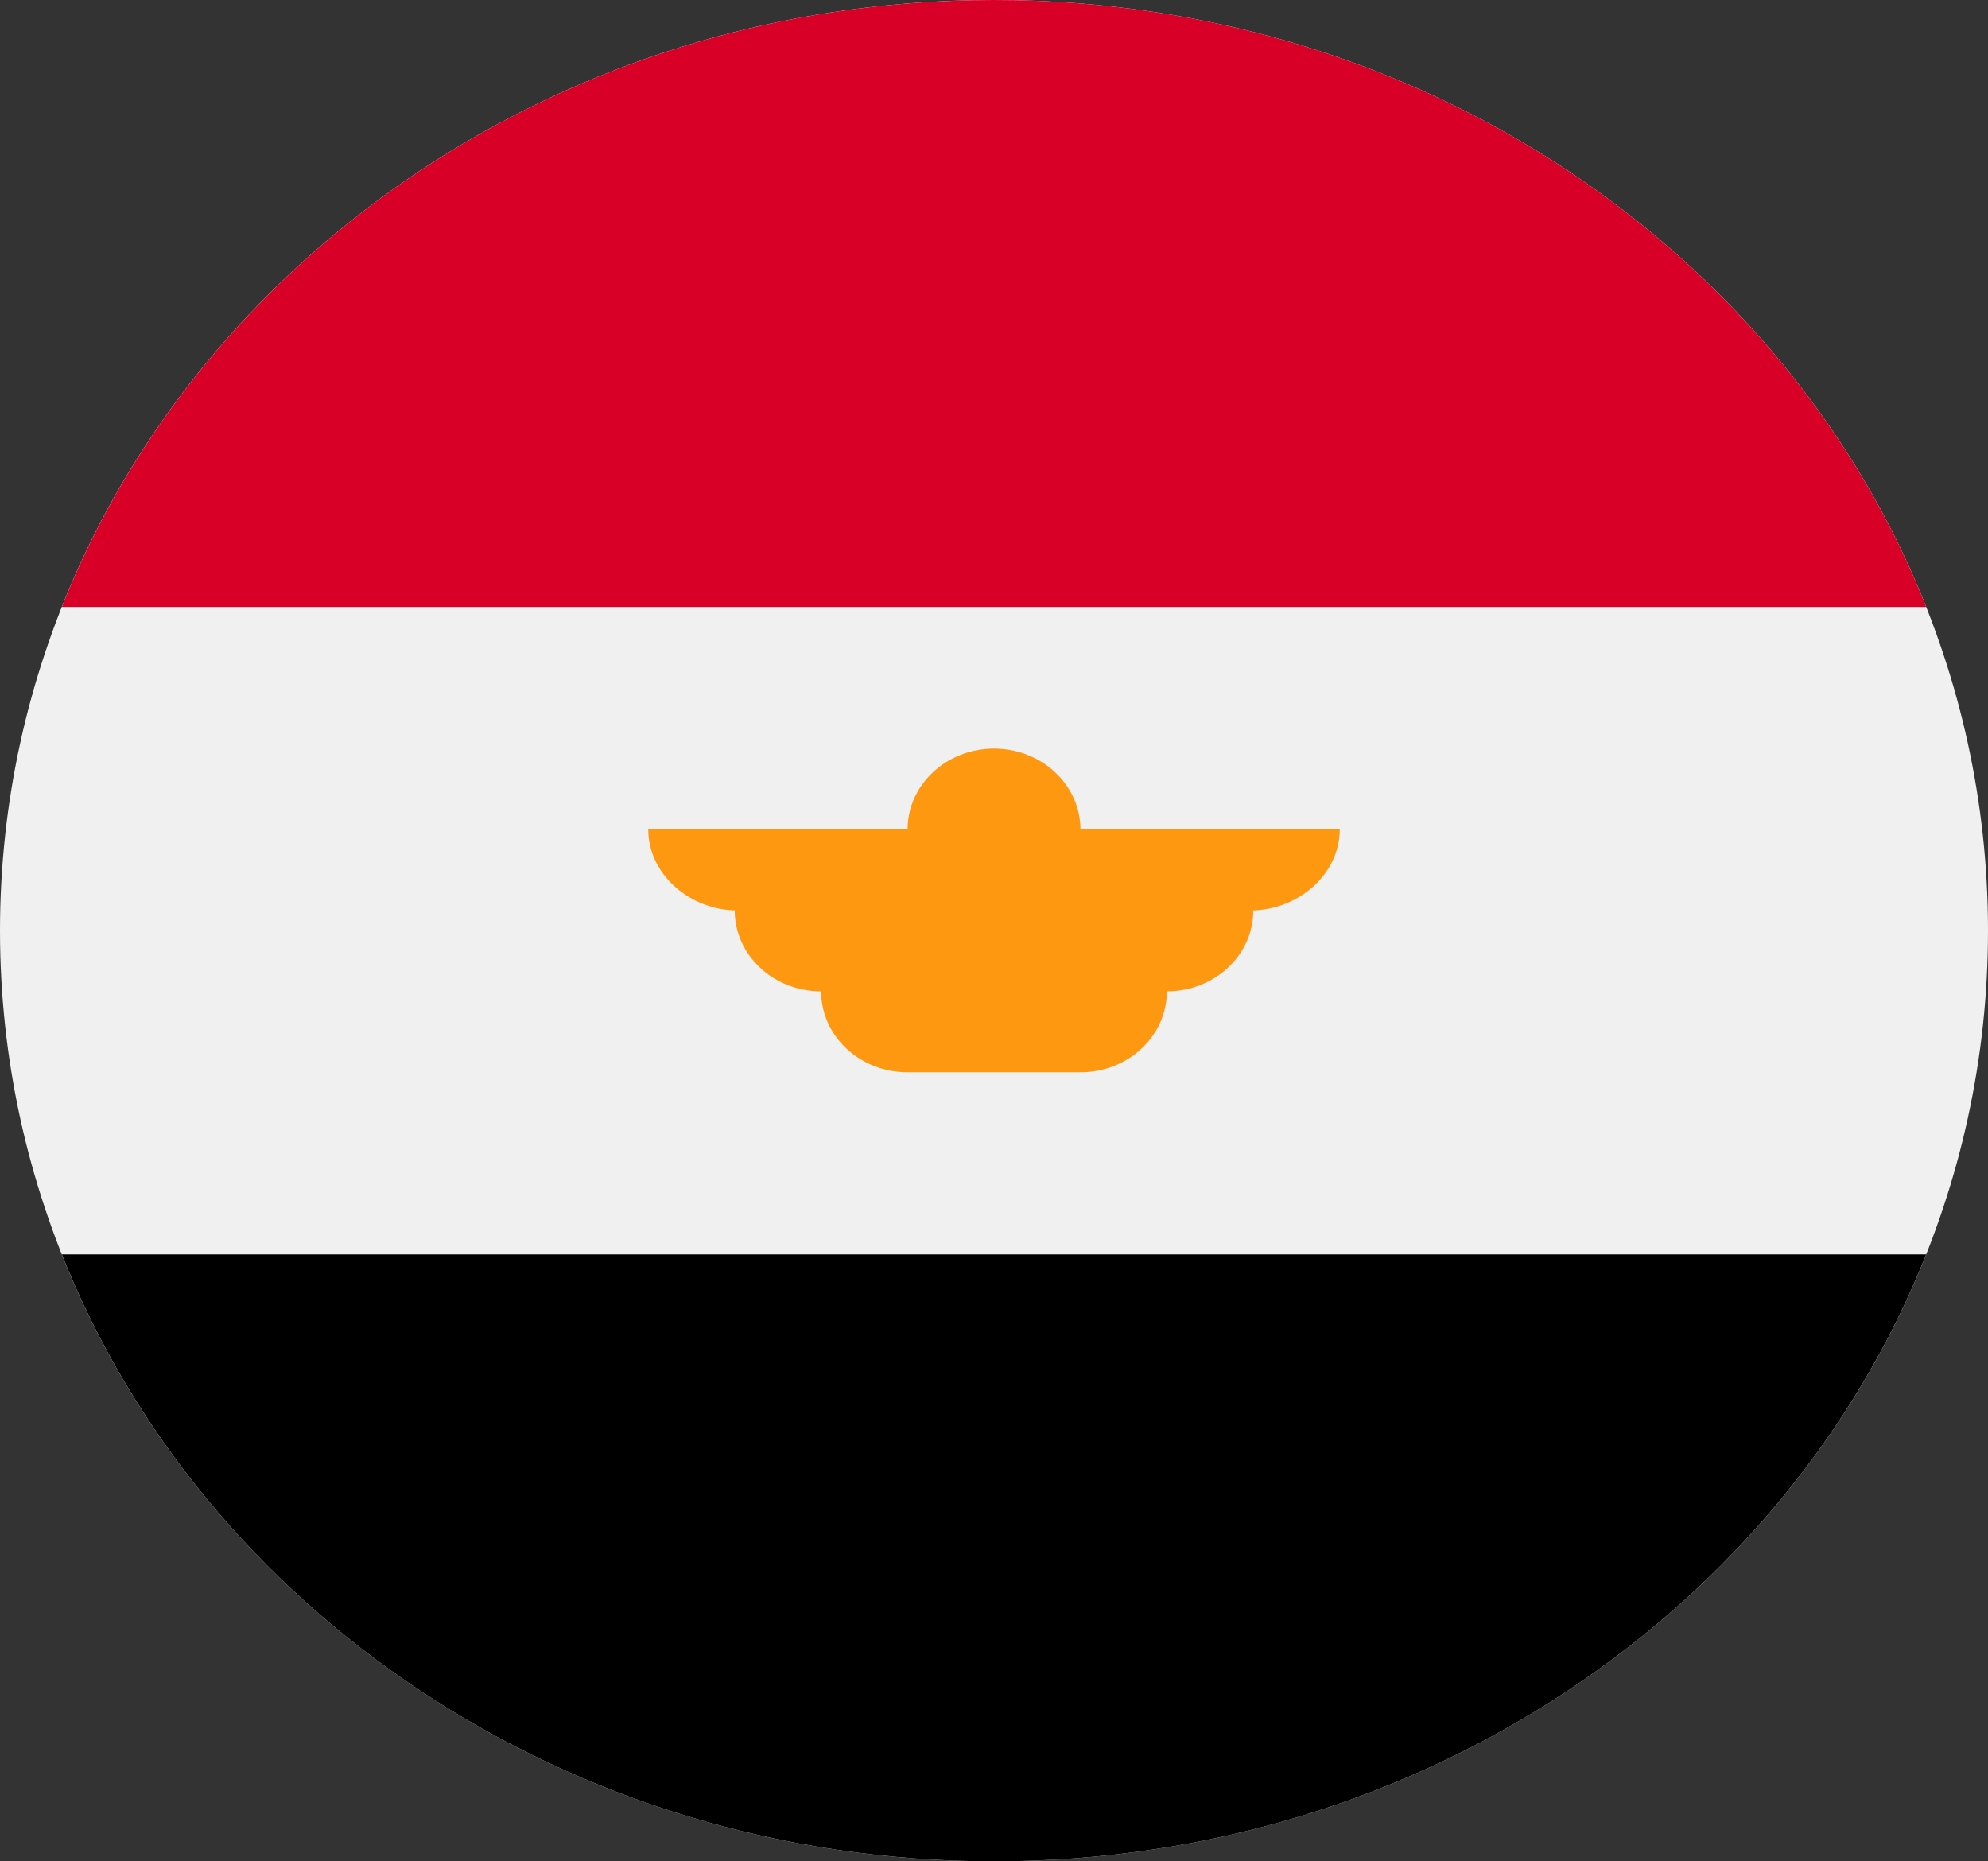 <svg width="47" height="44" viewBox="0 0 47 44" fill="none" xmlns="http://www.w3.org/2000/svg">
<rect x="0" y="0" width="47" height="44" fill="#333333" stroke="none"/>
<g clip-path="url(#clip0_105_1428)">
<path d="M23.5 44C36.479 44 47 34.15 47 22C47 9.85 36.479 0 23.5 0C10.521 0 0 9.85 0 22C0 34.15 10.521 44 23.5 44Z" fill="#F0F0F0"/>
<path d="M23.5 0C13.396 0 4.782 5.97 1.462 14.348H45.539C42.218 5.97 33.604 0 23.5 0V0Z" fill="#D80027"/>
<path d="M23.5 44C33.604 44 42.218 38.03 45.538 29.652H1.462C4.782 38.03 13.396 44 23.5 44Z" fill="black"/>
<path d="M31.674 19.609H25.544C25.544 18.552 24.629 17.696 23.5 17.696C22.372 17.696 21.457 18.552 21.457 19.609H15.326C15.326 20.666 16.309 21.522 17.438 21.522H17.37C17.37 22.578 18.285 23.435 19.413 23.435C19.413 24.492 20.328 25.348 21.457 25.348H25.544C26.672 25.348 27.587 24.492 27.587 23.435C28.716 23.435 29.631 22.578 29.631 21.522H29.563C30.691 21.522 31.674 20.666 31.674 19.609V19.609Z" fill="#FF9811"/>
</g>
<defs>
<clipPath id="clip0_105_1428">
<rect width="47" height="44" fill="white"/>
</clipPath>
</defs>
</svg>
